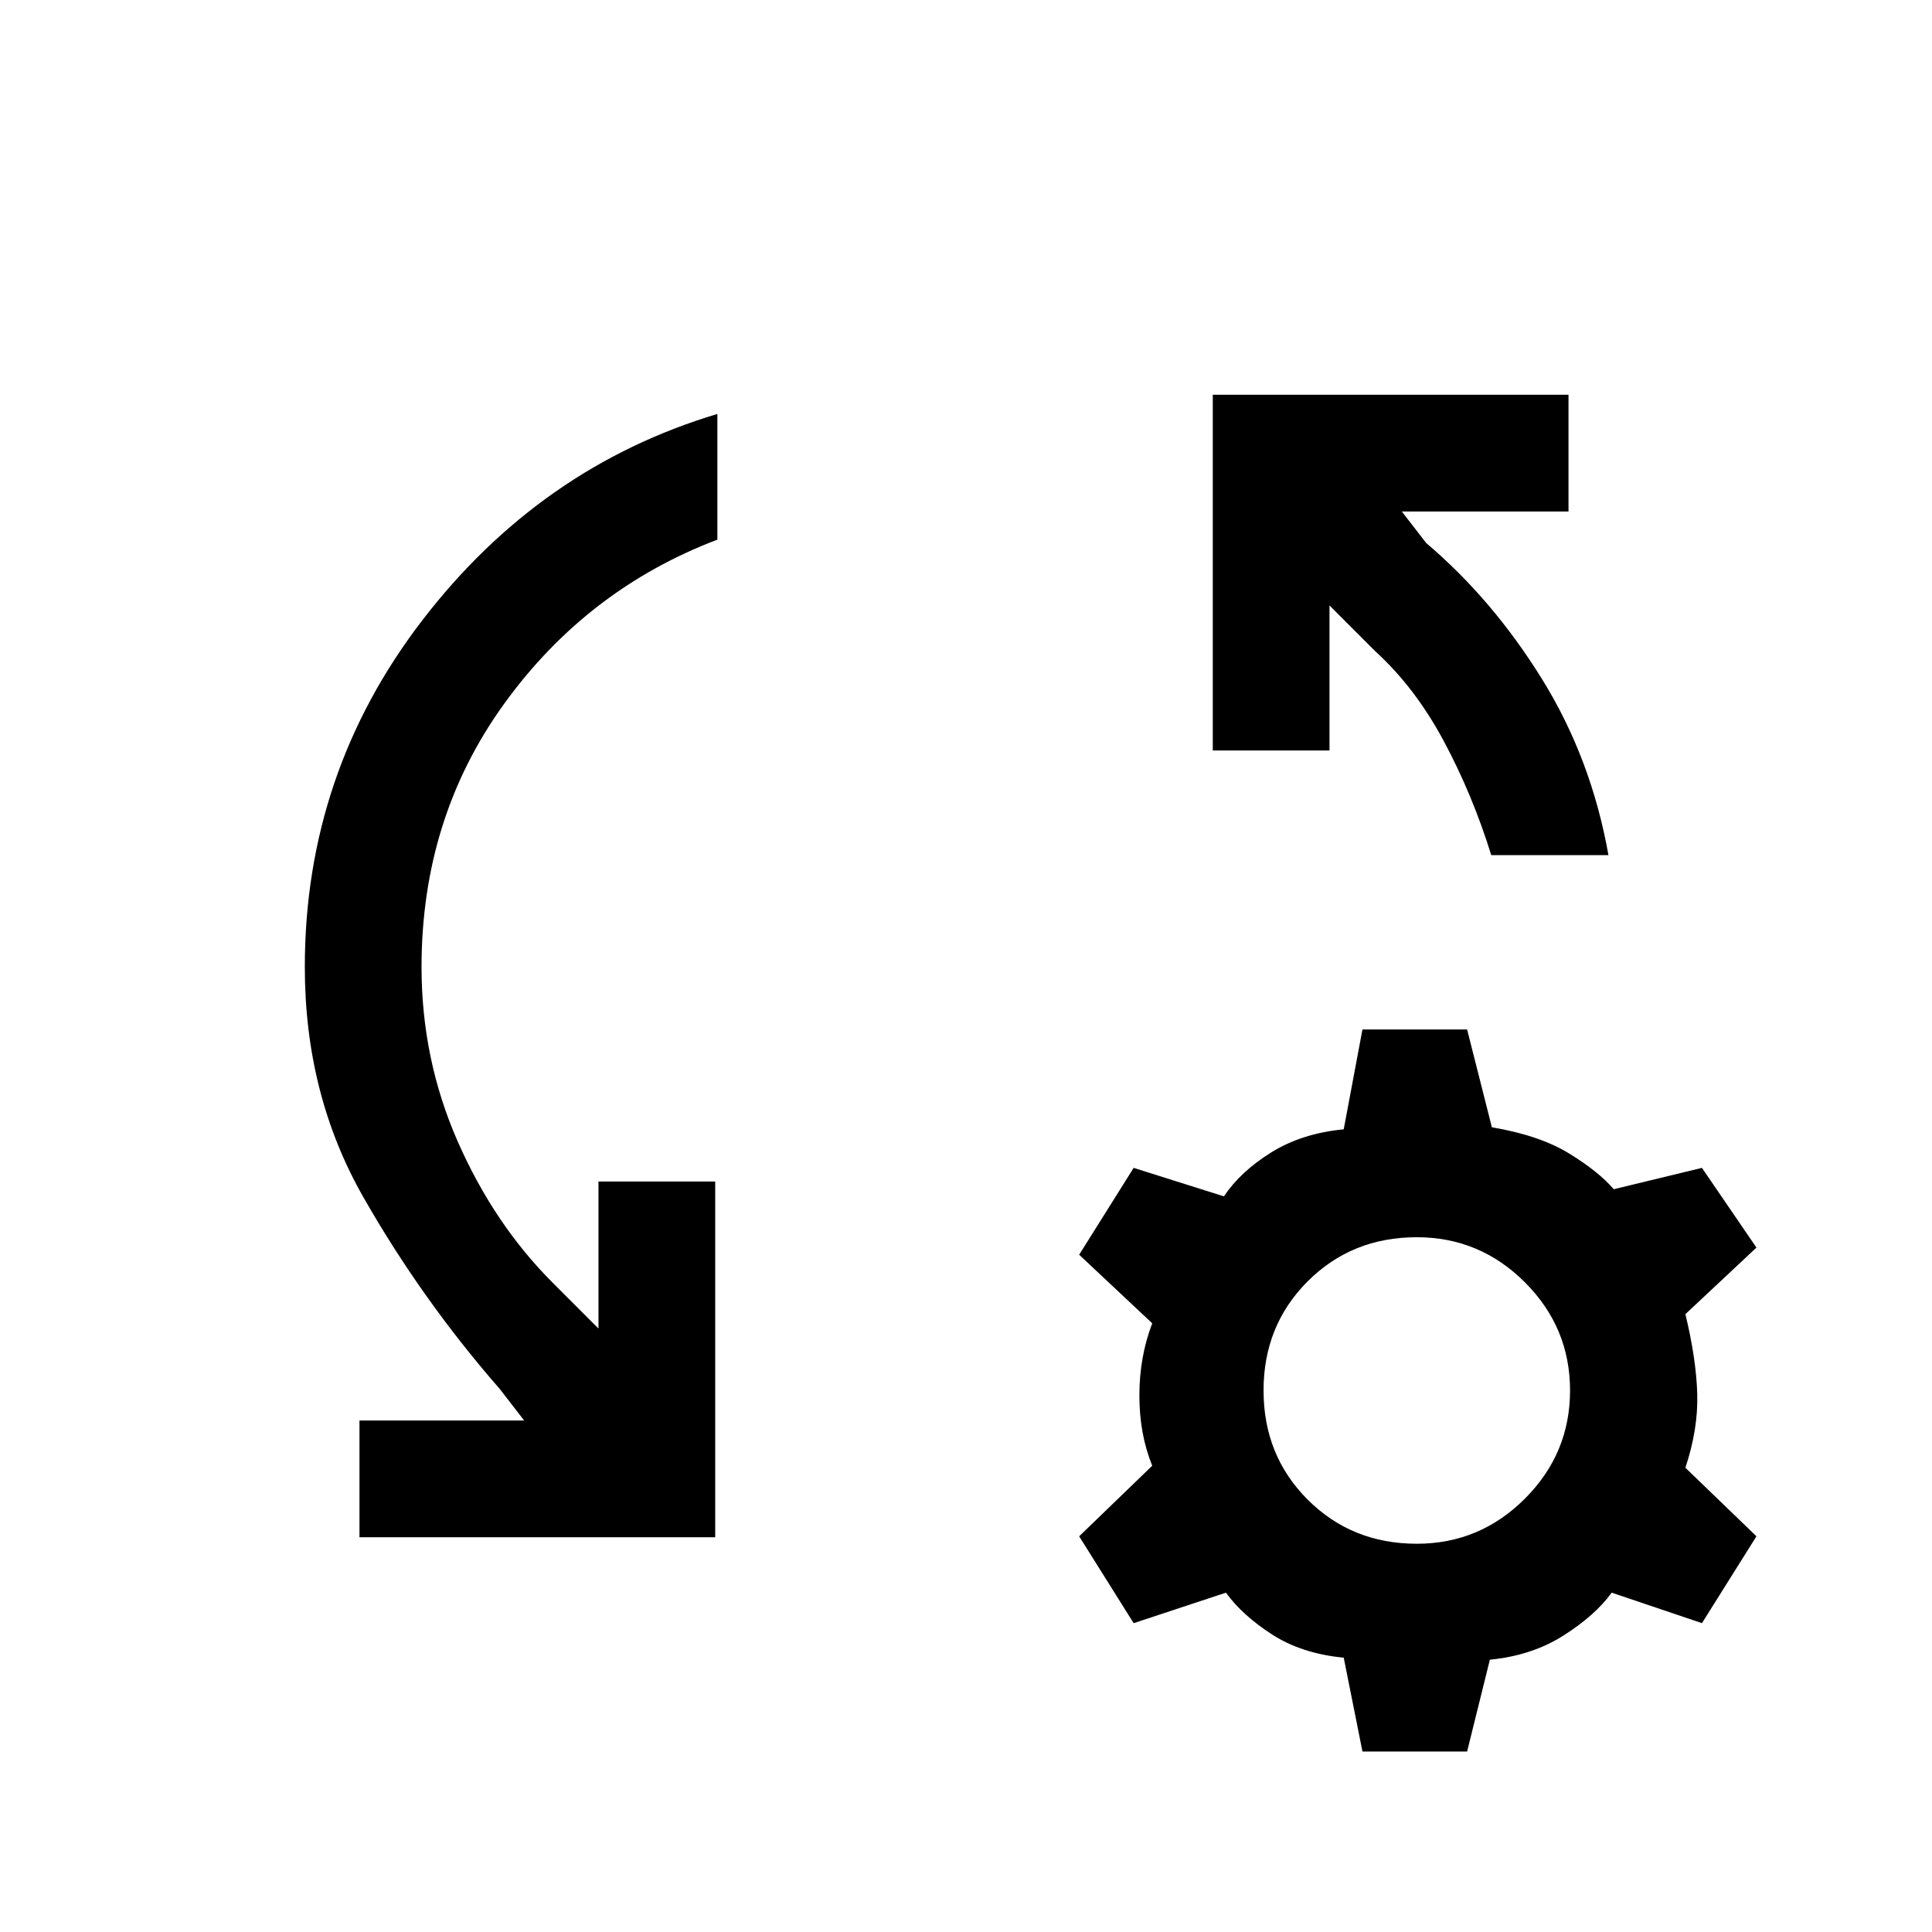 <svg xmlns="http://www.w3.org/2000/svg" height="20" viewBox="0 -960 960 960" width="20"><path d="M178.62-196.15v-58h81.84l-12.15-15.7q-38.62-44.23-67.73-95.23-29.12-51-29.12-114.38 0-96.39 58.46-172.42 58.46-76.04 146.54-102.43v62.46q-64.77 24.62-105.88 81.47-41.12 56.84-41.12 130.92 0 45.84 18.04 86.81 18.04 40.96 47.12 70.03l22.76 22.77v-73.07h58v176.77H178.62Zm620.61-338.93H741q-9.31-30-23.58-56.65-14.27-26.65-34.04-44.65l-22.76-22.77v72.07h-58v-176.77h176.76v58h-82.84l12.15 15.7q32.85 27.84 57.43 67.42 24.57 39.58 33.11 87.65ZM677-89.69l-9.31-46.62q-20.77-2-35.5-11.46t-23.04-20.84l-45.84 15.15-27.08-43.16 36.31-35.07q-6.39-15.69-6.39-34.89 0-19.19 6.39-35.88l-36.31-34.08 27.08-43.15 44.84 14.15q8.31-12.38 23.54-21.84 15.23-9.47 36-11.47l9.31-49.61h52l12.31 48.61q23.77 4 38.5 13.08t22.04 17.69l43.84-10.61 27.08 39.61L837.46-307q5.39 22.23 5.89 39.65.5 17.43-5.89 36.66l35.31 34.07-27.08 43.16-44.84-15.15q-8.31 11.38-24.04 21.34-15.73 9.96-36.5 11.96L729-89.69h-52Zm27-103.23q31.31 0 53.73-22.43 22.42-22.42 22.42-53.73 0-31.3-22.42-53.73-22.42-22.42-53.73-22.42-32.31 0-54.23 21.92-21.92 21.93-21.92 54.23 0 32.31 21.92 54.23 21.92 21.93 54.23 21.93Z"/></svg>